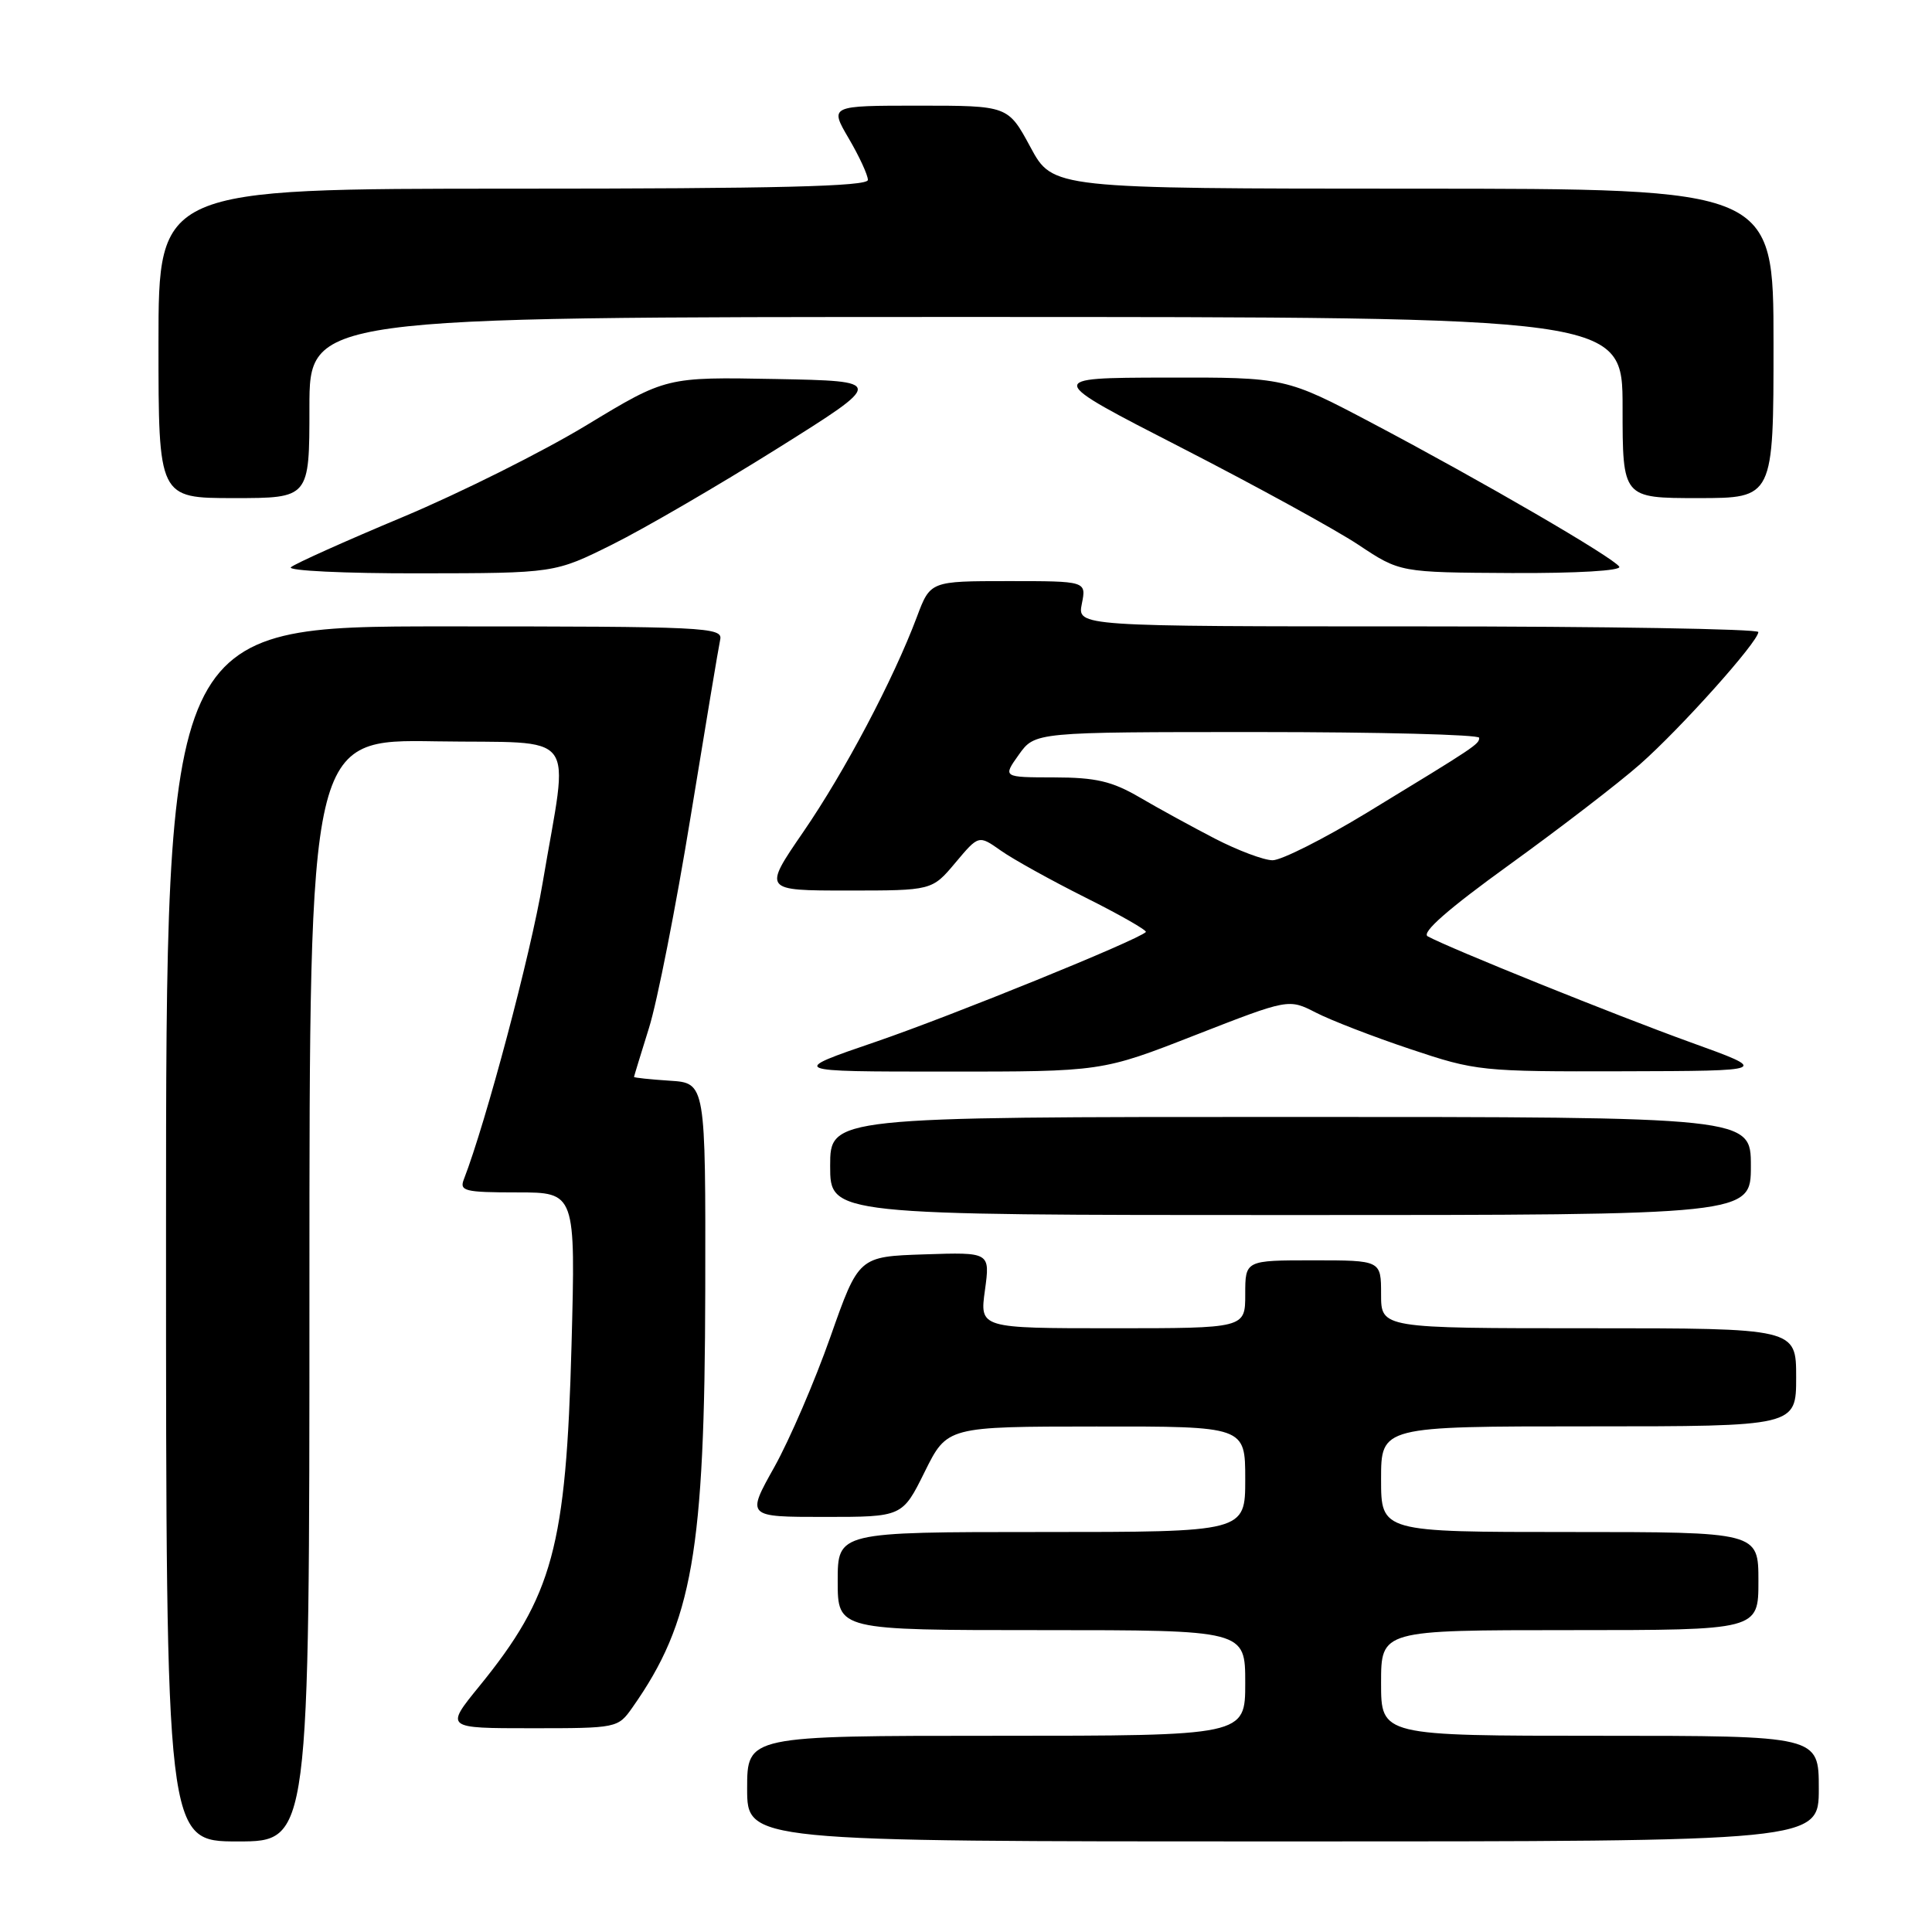 <?xml version="1.0" encoding="UTF-8" standalone="no"?>
<!DOCTYPE svg PUBLIC "-//W3C//DTD SVG 1.1//EN" "http://www.w3.org/Graphics/SVG/1.1/DTD/svg11.dtd" >
<svg xmlns="http://www.w3.org/2000/svg" xmlns:xlink="http://www.w3.org/1999/xlink" version="1.1" viewBox="0 0 256 256">
 <g >
 <path fill="currentColor"
d=" M 41.00 170.98 C 41.00 97.95 41.00 97.95 57.75 98.23 C 77.04 98.54 75.38 96.34 71.90 117.00 C 70.32 126.42 64.38 148.75 61.47 156.25 C 60.85 157.82 61.56 158.00 68.53 158.00 C 76.27 158.00 76.27 158.00 75.73 178.25 C 75.01 205.00 73.26 211.46 63.49 223.46 C 58.98 229.00 58.98 229.00 70.42 229.00 C 81.77 229.00 81.88 228.98 83.80 226.25 C 91.76 214.95 93.38 205.66 93.45 171.00 C 93.50 143.50 93.50 143.50 88.75 143.20 C 86.14 143.03 84.01 142.80 84.01 142.70 C 84.02 142.59 84.91 139.68 85.99 136.22 C 87.08 132.77 89.56 120.17 91.51 108.22 C 93.46 96.28 95.22 85.71 95.43 84.75 C 95.79 83.11 93.53 83.00 58.91 83.00 C 22.00 83.00 22.00 83.00 22.00 163.50 C 22.00 244.00 22.00 244.00 31.50 244.00 C 41.00 244.00 41.00 244.00 41.00 170.98 Z  M 241.00 237.00 C 241.00 230.00 241.00 230.00 212.00 230.00 C 183.00 230.00 183.00 230.00 183.00 223.00 C 183.00 216.00 183.00 216.00 208.00 216.00 C 233.00 216.00 233.00 216.00 233.00 209.50 C 233.00 203.00 233.00 203.00 208.00 203.00 C 183.00 203.00 183.00 203.00 183.00 196.00 C 183.00 189.00 183.00 189.00 210.50 189.00 C 238.00 189.00 238.00 189.00 238.00 182.50 C 238.00 176.00 238.00 176.00 210.50 176.00 C 183.00 176.00 183.00 176.00 183.00 171.50 C 183.00 167.00 183.00 167.00 174.00 167.00 C 165.00 167.00 165.00 167.00 165.00 171.50 C 165.00 176.00 165.00 176.00 147.41 176.00 C 129.81 176.00 129.81 176.00 130.51 170.96 C 131.20 165.92 131.20 165.92 122.49 166.21 C 113.78 166.50 113.78 166.50 110.03 177.15 C 107.97 183.00 104.63 190.76 102.60 194.40 C 98.90 201.00 98.90 201.00 109.24 201.00 C 119.57 201.00 119.57 201.00 122.53 195.02 C 125.50 189.03 125.50 189.03 145.25 189.02 C 165.00 189.00 165.00 189.00 165.00 196.00 C 165.00 203.00 165.00 203.00 138.00 203.00 C 111.00 203.00 111.00 203.00 111.00 209.50 C 111.00 216.00 111.00 216.00 138.00 216.00 C 165.00 216.00 165.00 216.00 165.00 223.00 C 165.00 230.00 165.00 230.00 132.00 230.00 C 99.00 230.00 99.00 230.00 99.00 237.00 C 99.00 244.00 99.00 244.00 170.00 244.00 C 241.00 244.00 241.00 244.00 241.00 237.00 Z  M 232.00 154.50 C 232.00 148.00 232.00 148.00 171.00 148.00 C 110.00 148.00 110.00 148.00 110.00 154.50 C 110.00 161.00 110.00 161.00 171.00 161.00 C 232.00 161.00 232.00 161.00 232.00 154.50 Z  M 158.37 137.16 C 170.75 132.33 170.75 132.33 174.35 134.17 C 176.33 135.19 181.96 137.37 186.87 139.01 C 195.59 141.93 196.25 142.00 215.15 141.95 C 234.50 141.90 234.50 141.90 224.00 138.11 C 214.11 134.54 192.07 125.65 189.18 124.07 C 188.30 123.58 191.89 120.44 199.99 114.59 C 206.65 109.78 214.45 103.79 217.31 101.27 C 222.70 96.52 232.96 85.06 232.99 83.75 C 232.99 83.34 212.69 83.00 187.88 83.00 C 142.75 83.00 142.75 83.00 143.35 80.00 C 143.95 77.00 143.95 77.00 133.61 77.00 C 123.27 77.00 123.27 77.00 121.49 81.75 C 118.37 90.05 111.93 102.25 106.43 110.25 C 101.11 118.00 101.11 118.00 112.30 118.00 C 123.50 118.00 123.50 118.00 126.59 114.32 C 129.68 110.64 129.68 110.64 132.59 112.69 C 134.19 113.83 139.26 116.64 143.85 118.94 C 148.45 121.24 152.04 123.30 151.83 123.50 C 150.74 124.59 126.17 134.57 116.11 138.02 C 104.50 141.99 104.50 141.99 125.25 141.99 C 146.00 142.00 146.00 142.00 158.37 137.16 Z  M 81.15 72.14 C 85.36 70.05 95.20 64.32 103.02 59.42 C 117.25 50.50 117.25 50.50 102.76 50.22 C 88.27 49.95 88.27 49.95 77.75 56.32 C 71.97 59.83 61.00 65.31 53.37 68.51 C 45.74 71.70 39.07 74.70 38.55 75.16 C 38.03 75.62 45.68 75.99 55.55 75.97 C 73.50 75.95 73.50 75.95 81.15 72.14 Z  M 214.56 75.09 C 213.81 73.89 196.44 63.79 181.92 56.12 C 170.33 50.00 170.33 50.00 154.42 50.03 C 138.50 50.07 138.50 50.07 156.50 59.30 C 166.40 64.38 176.97 70.18 180.00 72.19 C 185.50 75.85 185.50 75.85 200.31 75.93 C 208.97 75.97 214.88 75.62 214.56 75.09 Z  M 41.00 54.00 C 41.00 42.00 41.00 42.00 128.00 42.00 C 215.00 42.00 215.00 42.00 215.00 54.00 C 215.00 66.00 215.00 66.00 225.00 66.00 C 235.00 66.00 235.00 66.00 235.00 45.50 C 235.00 25.00 235.00 25.00 187.25 25.00 C 139.50 24.99 139.50 24.99 136.54 19.50 C 133.57 14.00 133.57 14.00 121.74 14.00 C 109.92 14.00 109.92 14.00 112.46 18.34 C 113.86 20.72 115.00 23.20 115.00 23.84 C 115.00 24.70 103.04 25.00 68.00 25.00 C 21.00 25.00 21.00 25.00 21.00 45.50 C 21.00 66.00 21.00 66.00 31.00 66.00 C 41.00 66.00 41.00 66.00 41.00 54.00 Z  M 161.00 111.13 C 157.97 109.56 153.47 107.10 151.00 105.65 C 147.34 103.52 145.22 103.02 139.68 103.01 C 132.86 103.00 132.86 103.00 135.00 100.00 C 137.14 97.00 137.14 97.00 166.57 97.00 C 182.76 97.00 196.00 97.34 196.00 97.76 C 196.00 98.61 195.61 98.87 181.12 107.69 C 175.41 111.16 169.79 113.99 168.62 113.99 C 167.45 113.98 164.03 112.69 161.00 111.13 Z "/>
</g>
</svg>